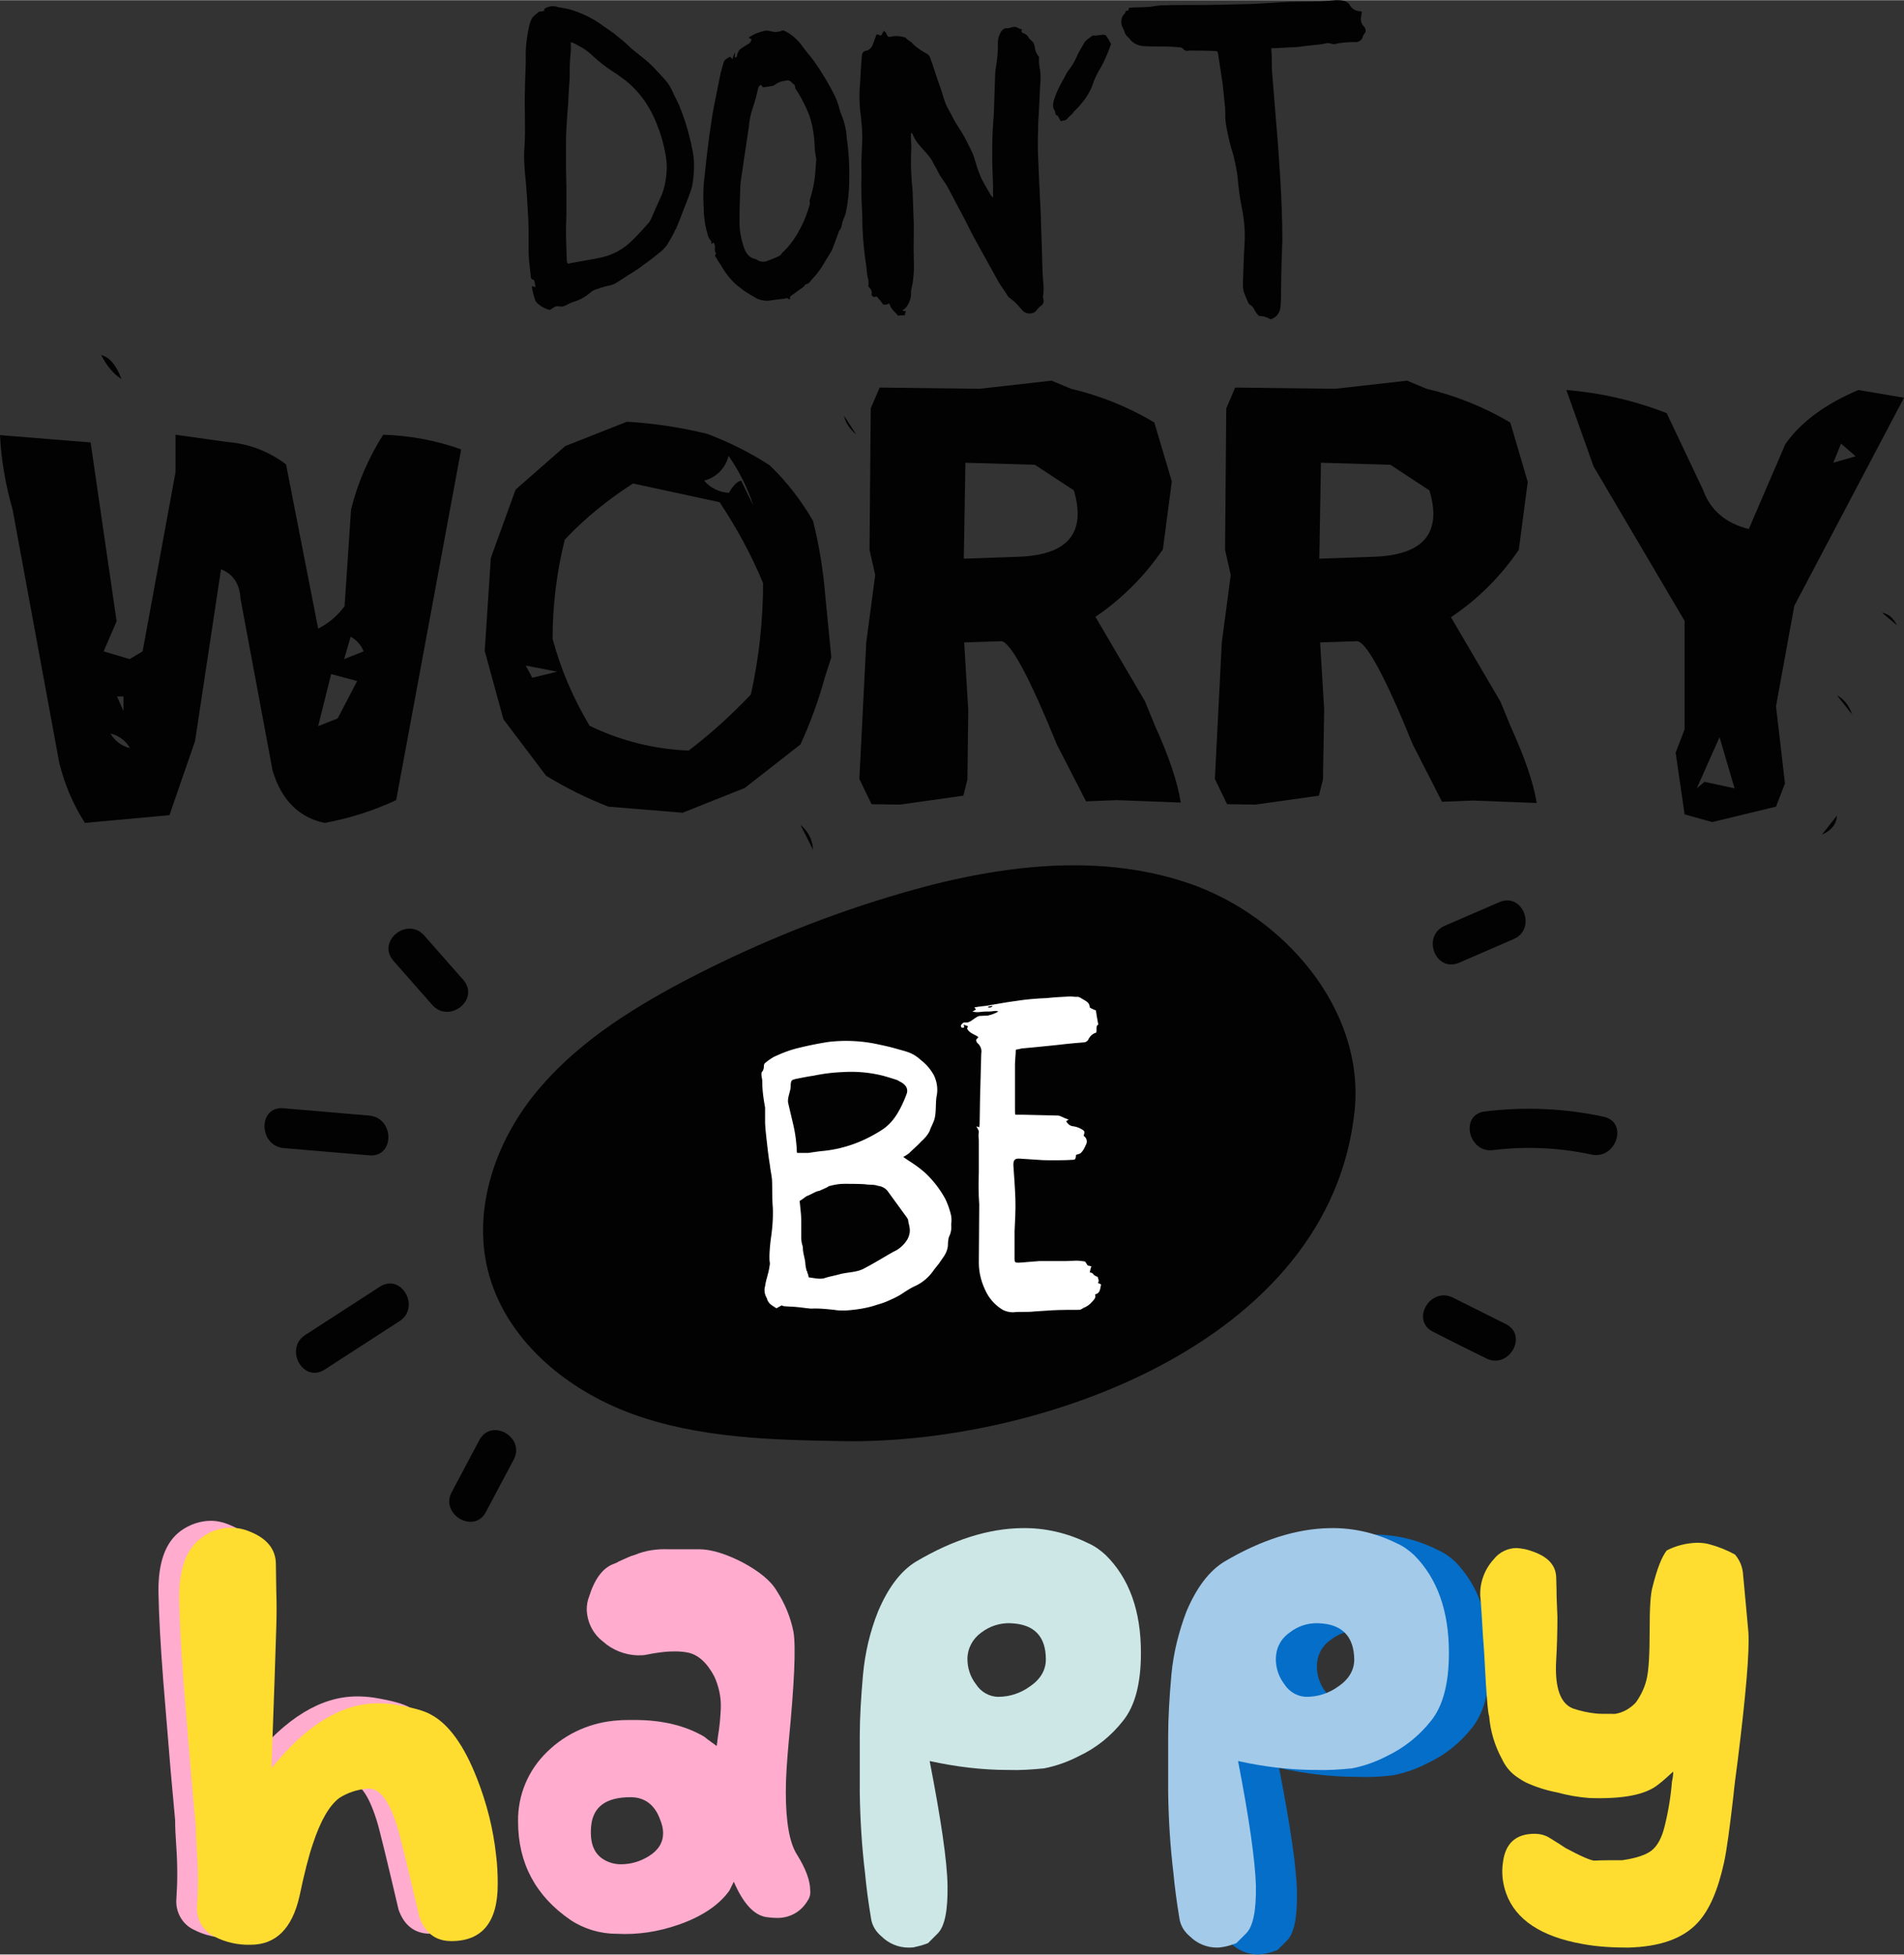 <svg xmlns="http://www.w3.org/2000/svg" width="468.6" height="480.9" viewBox="0 0.1 468.6 480.8" style=""><rect x="0" y="0.1" width="468.6" height="480.8" fill="#333333" stroke="none"/><g><path fill="#FFACCF" d="M112.3 435.8c2.4 6.1 4 12.4 4.7 18.9.3 2.4.4 4.8.4 7.1 0 9.3-3.8 14-11.4 14-3.9 0-6.5-2-7.9-5.9-3-12.8-4.8-20.2-5.4-22-2.1-6.7-4.5-9.8-7.4-9.5-2.5.2-4.9 1-6.9 2.3-2.4 1.8-4.6 5.5-6.5 11.3-.9 2.9-2 7.2-3.3 12.9-1.8 7.9-5.8 11.9-12 11.9-3.1.1-6.2-.6-8.9-2-2.8-1.3-4.5-4.3-4.3-7.4.3-4.3.3-8.6 0-12.9-.2-2.8-.3-5-.3-6.7-.1-1.3-.5-5.3-1.1-12.1l-1.8-21.9c-.7-9-1.1-16.3-1.2-22-.1-7.5 1.8-12.5 5.6-15.2 2.1-1.5 4.7-2.4 7.3-2.4 1.6 0 3.2.4 4.6 1 4.2 1.7 6.3 4.4 6.3 8l.1 6.7c.1 2.7.1 5.6 0 8.7-.2 6.8-.6 18.4-1.2 34.8 8.6-10.7 17.3-16 26.2-16 1.4 0 2.7.1 4.1.3 4.3.7 7.3 1.5 9 2.5 4.3 2.2 8.1 7.4 11.3 15.6z"></path><path fill="#046EC8" d="M366.7 408.4c0 7.6-1.5 13.1-4.4 16.7-2.9 3.7-6.6 6.7-10.9 8.7-2.7 1.4-5.5 2.4-8.5 3-3 .4-5.9.5-8.9.4-6.5 0-12.9-.8-19.2-2.2 2.8 14.4 4.3 24.6 4.4 30.6.1 6.2-.7 10.1-2.4 11.8l-2.4 2.4c-1 .4-2 .7-3 .9-.6.1-1.2.2-1.8.2-2.5 0-4.9-1-6.7-2.8-1.3-1.1-2.2-2.5-2.5-4.2-.7-4.2-1.2-8-1.5-11.3-.8-6.6-1.2-13.2-1.3-19.8v-14c0-4.4.3-9.4.8-15.1.5-5.3 1.8-10.6 3.8-15.5 2.5-5.9 5.6-10 9.4-12.3 9-5.3 17.7-8.1 26-8.3 5.7-.1 11.2 1.2 16.3 3.8 1.6.7 3 1.7 4.3 2.9 5.6 5.8 8.5 13.8 8.5 24.1zm-32.1-7.2c-2.6-.1-5.1.7-7.1 2.3-2.2 1.5-3.4 3.9-3.4 6.5 0 2.2.7 4.4 2.1 6.2 1.2 1.9 3.3 3.1 5.5 3.1 2.8 0 5.5-.9 7.7-2.5 2.7-1.8 4-4.1 4-6.7-.1-5.8-3-8.7-8.8-8.9z"></path><path fill="#020202" d="M333.4 273.2c2.5-24.8-17.4-47.9-41-55.9s-49.7-3.9-73.6 3.4c-17.5 5.3-34.4 12.3-50.6 20.8-13.6 7.2-26.9 15.7-36.6 27.7s-15.2 28.1-11.6 43.1c4.1 17 19.1 29.6 35.6 35.6s34.3 6.4 51.7 6.7c47.5.9 120.2-23.8 126.1-81.4z"></path><path fill="#020202" d="M370.6 325.8l-13-6.5c-5.6-2.8-10.5 5.6-4.9 8.4 4.3 2.2 8.7 4.4 13 6.5 5.6 2.9 10.5-5.6 4.9-8.4z"></path><path fill="#020202" d="M394.7 274.8c-9.6-2.1-19.5-2.5-29.3-1.3-6.2.8-4 10.3 2.1 9.5 8.1-1 16.3-.6 24.2 1.1 6.1 1.3 9.1-8 3-9.3z"></path><path fill="#020202" d="M90.8 274.5l-21.1-1.8c-6.2-.5-6.1 9.2.1 9.8l21.2 1.8c6.2.4 6.1-9.3-.2-9.8z"></path><path fill="#020202" d="M93.5 316.6l-18.4 11.9c-5.2 3.4-.5 11.9 4.8 8.5l18.4-11.9c5.3-3.4.5-11.9-4.8-8.5z"></path><path fill="#020202" d="M118 354.3l-6.8 12.8c-3 5.5 5.5 10.5 8.4 4.9l6.8-12.8c3-5.5-5.4-10.4-8.4-4.9z"></path><path fill="#020202" d="M369 222l-13.4 5.8c-5.8 2.5-2.3 11.6 3.5 9.1l13.4-5.8c5.8-2.5 2.3-11.6-3.5-9.1z"></path><path fill="#020202" d="M114 241.1c-3.2-3.6-6.4-7.3-9.6-10.9-4.2-4.7-11.7 1.4-7.6 6.2l9.6 10.9c4.2 4.7 11.8-1.4 7.6-6.2z"></path><path fill="#020202" d="M0 107.1l22.3 1.8 6.4 44-3.2 7.4 6.4 1.9 3.2-1.9 8.1-44.1V107l12.8 1.8c5.2.4 10.2 2.3 14.4 5.5l7.9 40.4c2.6-1.3 4.8-3.2 6.5-5.5l1.6-23.8c1.6-6.5 4.3-12.7 7.9-18.4 6.6.2 13 1.4 19.2 3.6l-16 86.3c-5.6 2.6-11.5 4.5-17.6 5.6-6.3-1.3-10.6-5.6-12.8-12.8l-7.9-42.3c-.2-3.7-1.8-6.1-4.8-7.3L48 182.4l-6.3 18.2-20.8 1.9c-2.9-4.5-5-9.5-6.3-14.7L3.1 125.4C1.4 119.5.3 113.3 0 107.1zm24.9-19.7c2 .5 3.7 2.4 5 5.9-1.8-1.1-3.5-3-5-5.9zm2.3 93.1c1 1.8 2.7 3.1 4.8 3.6-1-1.8-2.8-3.1-4.8-3.6zm3.2-5.5v-3.6h-1.6l1.6 3.6zm51.1-9.1l-3.2 12.8 4.8-1.9 4.8-9.2-6.4-1.7zm4.8-9.2l-1.6 5.5 4.8-1.9c-.6-1.5-1.7-2.8-3.2-3.6z"></path><path fill="#020202" d="M154.3 103.8c6.7.4 13.3 1.4 19.8 3 5.3 2 10.5 4.6 15.3 7.7 4.2 4 7.8 8.7 10.7 13.7 1.5 6 2.5 12.1 3 18.3l1.5 15.3-1.5 4.6c-1.6 5.8-3.6 11.4-6.1 16.8l-13.7 10.7L168 200l-18.3-1.5c-5.3-2.1-10.4-4.6-15.3-7.6L123.9 177l-4.6-16.8 1.5-22.9 6.1-16.8 12.2-10.7 15.2-6zm-23.3 63l6.1-1.5-7.7-1.5 1.6 3zm24.8-47.8c-6.1 3.9-11.8 8.5-16.8 13.8-2 8-3 16.2-3 24.4 2 7.5 5.1 14.7 9.1 21.4 7.6 3.7 16 5.8 24.4 6.1 5.5-4.2 10.6-8.8 15.3-13.8 2-9 3-18.2 3-27.4-2.9-7-6.5-13.6-10.7-19.9l-21.3-4.6zm17.5-.7c1.5 1.8 3.8 2.9 6.1 3 1-1.8 2-2.8 3-3l3 6.1c-1.4-4.3-3.5-8.5-6.1-12.2-.7 3-3 5.3-6 6.1zM197 203c1.9 1.5 3 3.7 3.1 6.1L197 203zm10.7-100.7l3 4.6c-1.5-1.2-2.6-2.8-3-4.6z"></path><path fill="#020202" d="M216.5 95.4l24.6.3 17.7-2 4.8 2c7.2 1.7 14.2 4.5 20.5 8.3l4.3 14.5-2.2 16.7c-4.4 6.5-10.1 12.2-16.6 16.6l12.2 20.8 2.5 6.1c3.4 7.5 5.5 13.7 6.3 18.8l-15.7-.6-7.6.3-7.2-14c-6.7-16.5-11.3-25-13.6-25.4l-9.2.3 1 16.6-.2 17.1-1 4-15.6 2.2-7-.1-3-6.2 1.7-33.6 2.2-16.6-1.4-6.2.3-34.8 2.2-5.1zm21.1 18.5l-.4 23.6 14.1-.5c11.7-.6 16-6 13-16.3l-9.6-6.3-17.1-.5z"></path><path fill="#020202" d="M304 95.4l24.6.3 17.7-2 4.8 2c7.2 1.7 14.2 4.5 20.6 8.3l4.3 14.6-2.2 16.7c-4.4 6.5-10.1 12.2-16.7 16.6l12.2 20.8 2.5 6.1c3.4 7.5 5.6 13.7 6.4 18.8l-15.7-.6-7.6.3-7.2-14.1c-6.7-16.5-11.3-25-13.6-25.4l-9.2.3 1 16.6-.3 17.1-1 4L309 198l-7-.1-3-6.2 1.7-33.6 2.2-16.6-1.4-6.2.3-34.8 2.2-5.1zm21.1 18.5l-.4 23.6 14.1-.5c11.7-.6 16.1-6 13-16.3l-9.6-6.3-17.1-.5z"></path><path fill="#020202" d="M385.5 96c8.5.7 16.8 2.6 24.7 5.7l9 19c1.8 4.9 5.5 8.1 11.2 9.5l9-20.9c3.9-5.5 9.9-9.9 18-13.3l11.2 1.9-27 51.2-4.5 24.7 2.2 19-2.2 5.7-15.7 3.8-6.8-1.9-2.2-15.2 2.2-5.7v-26.7l-22.4-38-6.7-18.8zm32.1 98l1.9-1.6 7.4 1.6-3.7-12.6-5.6 12.6zm34.5 6.7c-.1 2.1-1.3 3.6-3.7 4.7l3.7-4.7zm1-91.5l-1.9 4.7 5.5-1.6-3.6-3.1zm-1 61.9c1.8 1 3.1 2.7 3.7 4.7l-3.7-4.7zm11.1-20.3c1.5.2 2.7 1.2 3.7 3.1l-3.7-3.1z"></path><path fill="#020202" d="M131.8 70.7c-.1-.6-.2-1.2-.4-1.8-.7 0-.8-.6-.8-1.2-.2-1.7-.4-3.4-.5-5.2V60c0-2.1 0-4.2-.1-6.4-.2-3.6-.4-7.2-.8-11-.2-2.3-.3-4.5-.1-6.8.3-4.6-.1-9.2.1-13.8 0-2.5.2-5 .2-7.4-.1-2 .1-3.9.4-5.9.3-1.4.4-3.1 1.3-4.4l.6-.6c.3-.3.7-.5 1-.8.5 0 .9-.1 1.3-.2 0-.1-.1-.3-.1-.4.3-.2.6-.4.9-.5.8-.3 1.7-.3 2.5 0l1.7.3c.6.1 1.1.2 1.7.4 2.9.9 5.6 2.3 8 4.1 1.1.8 2.3 1.5 3.4 2.5 1.2.9 2.3 1.9 3.3 2.9.8.6 1.7 1.4 2.5 2 1.3 1 2.5 2.1 3.6 3.3.9 1 1.9 2 2.7 3 .4.5.7 1.1 1.1 1.8.5 1.1 1 2.2 1.6 3.3.3.5.4 1.1.7 1.7 1.3 3.3 2.2 6.7 2.9 10.2.4 2.3.4 4.6.1 6.8-.1 1.1-.3 2.2-.7 3.2-.5 1.5-1.2 3.1-1.8 4.7-.5 1.3-1 2.7-1.6 4-.1.2-.1.4-.3.6-.5 1.1-1.1 2.2-1.8 3.3-.1.2-.2.4-.3.5-.4.5-.8 1-1.4 1.5-1 .8-2.1 1.7-3.2 2.5-1.3.9-2.6 2-4 2.8s-2.7 1.8-4.1 2.6c-.6.3-1.2.5-1.9.6-1 .2-2 .6-3 .9-.5.2-1 .5-1.4.9-1.1.9-2.3 1.6-3.6 2-.7.2-1.4.5-2.1.9-.6.3-1.2.5-1.9.3-.9-.1-1.3.4-2 .8-.1 0-.1 0-.2.1-1.2-.3-2.3-.9-3.2-1.8-.1-.1-.2-.3-.3-.4-.4-1.1-.7-2.2-.9-3.4 0-.1 0-.2.1-.3.3.2.5.2.8.3zm8.7-59.3v1.1c-.2 1.8-.3 3.6-.3 5.4v1.4l-.3 4.6c0 1.6-.2 3.1-.3 4.7-.1 2-.3 4-.3 6.1v6.6c0 1.7.1 3.3.1 5v6.5c0 1.1-.1 2.4-.1 3.5 0 2.7.1 5.3.2 7.9 0 .2.1.5.2.7.2 0 .5 0 .7-.1 2.4-.4 4.8-.9 7.1-1.3 3.2-.6 6.1-2.2 8.3-4.5 1.4-1.3 2.7-2.9 4-4.3.1-.2.3-.5.4-.7.9-2.1 1.8-4.1 2.7-6.1.5-1.3.8-2.6 1-4 .2-1.5.3-3 .1-4.5-.4-2.9-1.1-5.7-2.2-8.4-.9-2.5-2.2-4.9-3.8-7-1.2-1.6-2.6-3-4.1-4.2-1-.7-2-1.5-3-2.1-1.7-1.1-3.4-2.4-4.9-3.8-1.1-1.1-2.4-2-3.8-2.7-.5-.3-1.1-.6-1.7-.8v1z"></path><path fill="#020202" d="M194.1 73.6c-.2-.2-.6-.3-.8-.1-1.1.1-2.2.3-3.3.4-1.3.3-2.6.1-3.7-.4-.9-.5-1.8-1-2.7-1.6-.8-.5-1.6-1.2-2.4-1.8-1.5-1.4-2.7-2.9-3.7-4.7-.4-.6-.8-1.1-1.2-1.9-.1-.3-.6-.5-.1-1 0 0 .1-.2 0-.2-.5-.5-.1-1.3-.3-2-.1-.2-.2-.4-.2-.6-.2.1-.4.2-.5.3h-.2c.2-.3.1-.7-.2-.9-.2-.3-.4-.6-.5-.9-.7-2.2-1.1-4.6-1.1-6.9-.2-2.9-.1-5.8.3-8.7.3-3.2.7-6.2 1.1-9.4.3-1.8.5-3.5.8-5.3.2-1.2.5-2.5.7-3.6.4-1.9.7-3.6 1.1-5.5.2-1.1.6-2.3.9-3.4.2-.7.8-.9 1.2-1.2.2-.1.3-.1.4-.2l.6.6c.1-.5.3-1 .5-1.5h.1c0 .3 0 .7-.1 1 .4.2.6-.1.6-.4.1-.7.5-1.4 1.1-1.8l1.9-1.2c.4-.3.6-.7.5-1.1-.2 0-.4-.1-.6-.2 0-.1.1-.2.1-.2 1.2-.8 2.5-1.3 3.9-1.6.4 0 .9 0 1.3.1.9.3 1.9.3 2.8-.1.2-.1.4-.1.6 0 1.9.9 3.4 2.3 4.6 4 .6.8 1.2 1.6 1.9 2.4.4.5.8 1 1.2 1.6 1.8 2.6 3.4 5.3 4.8 8.1.5 1.1.9 2.3 1.2 3.5.1.1.1.3.1.4.9 2 1.5 4.2 1.6 6.4.5 3.5.7 7 .6 10.6 0 2.7-.3 5.4-.9 8.1-.1.3-.3.7-.4 1-.1.3-.3.7-.4 1.1-.1.8-.3 1.5-.8 2.1-.1.2-.2.4-.2.6-.5 1.2-.9 2.5-1.4 3.7s-1.3 2.2-1.9 3.3c-.9 1.6-1.9 3-3.2 4.3-.4.5-.8 1.2-1.6 1.2-.3.7-.9.9-1.4 1.3l-2.2 1.6c-.1.1-.2.3-.2.4h.1c-.1.3-.2.6-.4.3zm6.6-35.6c-.1-.7-.2-1.3-.2-2-.1-2.6-.5-5.1-1.3-7.5-.8-2.1-1.8-4.1-3-6-.2-.3-.5-.6-.5-.9 0-.9-.6-.9-.9-1.3-.3-.4-.9-.6-1.4-.4-1 .1-1.9.4-2.7 1-.2.2-.5.3-.7.3-.5.1-1.1.2-1.8.3-.2 0-.5.1-.7-.3s-.5-.2-.7.1-.2.5-.3.8c-.3 1.6-.8 3.2-1.3 4.7s-.8 3-.9 4.5c-.5 3.1-.9 6.2-1.4 9.3-.2 1.8-.6 3.5-.7 5.3-.1 2.9-.2 5.9-.2 8.9 0 1.8.3 3.5.8 5.2.5 2 1.4 3.5 3.2 3.8.1 0 .2 0 .2.1.7.5 1.6.7 2.5.4 1.1-.4 2.1-.8 3.1-1.3.1-.1.3-.2.4-.3.2-.3.4-.6.7-.8 1.2-1.2 2.3-2.6 3.2-4.1 1.3-2.2 2.3-4.4 3-6.8.1-.4.3-.9.2-1.1-.1-.3 0-.7.1-1 .6-1.9 1-3.8 1.2-5.8l.3-3.9c-.1-.6-.2-.9-.2-1.2z"></path><path fill="#020202" d="M252.1 8.3c.5.2.9.6 1.1 1.1.3.4.7.6 1 1 .2.2.3.4.3.6.1.3.2.5.2.8.1.8.4 1.5.9 2.1.2.1.1.5.1.7 0 .5 0 1 .1 1.6.3 1.6.4 3.2.2 4.8l-.3 6.2c-.1 1.4-.2 3-.2 4.5-.1 2.4-.1 4.8 0 7.1.1 2.4.2 4.8.3 7.1.1.7.1 1.3.1 2 .1 2.4.3 4.8.3 7 .1 1.9.1 3.6.2 5.5.1 2.9.1 5.7.3 8.6.2 1.3.2 2.7 0 4 0 .2 0 .4.1.6.2.7-.1 1.5-.8 1.8l-.6.6c-.2.3-.4.6-.7.8-.9.6-2.2.5-3-.3-.6-.7-1.2-1.4-2-2.2-.3-.3-.7-.5-1-.8-.2-.1-.4-.3-.6-.5-.7-1.2-1.7-2.5-2.4-3.7-1.9-3.4-3.7-6.7-5.6-10.1-1.4-2.5-2.5-5-3.8-7.3l-2.8-5.3c-.7-1.5-1.8-2.6-2.5-4-.4-.9-1-1.8-1.4-2.6-.8-1.9-3.7-4.1-4.6-6.1-.1-.3-.4-.7-.5-1.1-.1 0-.2.1-.3.1v1.5c0 .6.1 1.2.1 1.9-.2 3.6-.1 7.1.3 10.7l.3 8.4c0 2.9-.1 5.8 0 8.7.1 1.7 0 3.3-.2 5-.1.9-.4 1.9-.5 2.8.1 1.1-.2 2.2-.8 3.2-.3.5-.7 1-1.2 1.2-.5.3 1.4.3.7.4-.1.3-.2.6-.2.9-.6 0-1.1.1-1.7.1-.7-.9-1.9-1.7-2.1-3-.3.1-.5.2-.8.3h-.7c-.5-.7-1-1.3-1.6-2-.2 0-.5.1-.7.1s-.7-.3-.6-.7c.2-.9-.3-1.3-.8-1.9.1-.8.1-1.6-.2-2.4-.2-1-.2-2.2-.4-3.3-.6-4-.9-8.1-.9-12.1-.1-2-.2-3.9-.2-5.9-.1-1.8.1-3.4 0-5.2-.1-2.9.3-5.8.2-8.7 0-1.4-.2-2.7-.3-4-.4-2.8-.5-5.7-.2-8.6.1-2.1.2-4.1.4-6.2 0-.8.2-1.4 1.1-1.6.3 0 .5-.1.7-.3.3-.2.5-.4.7-.7.4-.9.7-1.9 1.1-2.9.1 0 .1 0 .1-.1h.2c.8.4.9.4 1.2-.3.1-.2.2-.4.4-.6.1.2.3.4.5.5v.2c.5 1 .5.9 1.6.7 1.1-.2 2.2 0 3.2.3.4.7 1.4.9 1.8 1.6 1 .9 2.1 1.7 3.3 2.3.4.2.8.6.9 1 .9 2.4 1.6 4.9 2.5 7.3.7 1.9 1 3.8 2.1 5.6.3.6.7 1.2 1 1.9.8 1.5 1.8 2.9 2.6 4.3s1.4 2.7 2.1 4.1 1 3.3 1.7 5l.6 1.5c.7 1.3 1.4 2.6 2.2 3.9.1.3.4.5.7.9v-3.2c-.1-2.3-.2-4.5-.2-6.6s0-4.3.1-6.5l.3-4.5.3-9c0-1.2.2-2.4.4-3.6.2-1.4.3-2.8.3-4.2-.1-1.2.2-2.3.8-3.3.4-.5.7-.8 1.3-.8.3 0 .6 0 .8-.1 1.4-.4 1.4-.3 2.6.3h.4c-.2.7-.1.9.6 1.1z"></path><path fill="#020202" d="M259.3 24.9c.5-1.5 1.1-3 1.9-4.4.2-.3.3-.6.5-.9.4-.7.7-1.4 1.1-2 .9-1.1 1.6-2.3 2.2-3.6.2-.5.4-1 .7-1.4.4-.8.9-1.5 1.3-2.3.4-.4.9-.8 1.5-1.2.1-.1.3-.2.4-.3h.9c.5-.1 1-.1 1.5-.2h.3c.4 0 .6.1 1 .8l.2.3c.2.4.4.7.6 1.1v.2c-.7 2-1.5 3.9-2.5 5.7-.9 1.4-1.6 2.9-2.1 4.5-.4 1-.9 1.9-1.5 2.8l-.2.3c-.8 1.1-1.7 2.2-2.7 3.1-.3.4-.6.8-1 1.1l-.7.7c-.2.3-.6.5-.9.5-.3 0-.5.1-.7.2l-.8-1.4-.3-.1c-.1 0-.2-.2-.3-.6 0-.3-.1-.6-.3-.8-.3-.6-.3-1.3-.1-2v-.1z"></path><path fill="#020202" d="M282 1.8c1.1 0 2.3-.3 3.4-.4.9-.1 1.8 0 2.6-.1 5.7 0 11.4 0 17.1-.2 3.4 0 6.7-.3 10.1-.5s6.6-.1 10-.2l3.6-.3c1.2 0 2.7 0 3.4 1.2.5.9 1.4 1.5 2.5 1.5.2 0 .4.1.5.2-.1.4-.2.8-.2 1.1-.2.8 0 1.8.6 2.4.5.4.6 1.1.4 1.6-.3.3-.5.6-.6 1-.2.8-1 1.4-1.9 1.3-1.7 0-3.4.1-5 .5-.3 0-.6 0-.9-.1-.5-.2-1.1-.2-1.6 0-1.8.3-3.4.4-5.1.6-1.1.2-2.3.3-3.4.3-1.1.1-2.3.1-3.4.2h-1.2v.7c.1.8.1 1.5.1 2.3 0 1.1 0 2.2.1 3.2.2 2.9.5 5.7.7 8.6s.5 5.7.7 8.5c.2 3 .4 5.9.6 8.9.3 5 .5 10 .5 15-.1 3.8-.3 7.8-.3 11.6 0 1.7 0 3.5-.2 5.2-.2 1.2-1 2.2-2.1 2.6-.2.1-.4.1-.5 0-.7-.4-1.5-.7-2.4-.7-.2 0-.4-.1-.5-.3-.4-.4-.7-.9-.9-1.3-.2-.5-.6-.9-1.1-1.2-.2-.1-.3-.3-.4-.5-.4-.9-.8-1.8-1.1-2.7-.2-.7-.2-1.3-.2-2 .1-3.2.2-6.5.4-9.8.2-3-.1-6-.7-9-.5-2.4-.8-4.9-1-7.3-.2-1.8-.6-3.5-1-5.3-.9-2.8-1.6-5.7-2-8.7-.1-1.1 0-2.3-.1-3.3-.2-2-.4-3.8-.6-5.8-.4-2.4-.7-4.8-1.1-7.2-.1-.7-.2-.8-1-.8-2.1-.1-4.1-.1-6.2-.1-.5.2-1.1 0-1.5-.5-.2-.2-.5-.3-.7-.3-1.2-.1-2.4-.2-3.6-.2-1.9 0-3.6 0-5.4-.1-1.3-.1-2.6-.7-3.4-1.8-.1-.2-.3-.3-.5-.5-.4-.4-.7-.9-.8-1.4-.2-.5-.4-.9-.6-1.3-.2-.8-.2-1.6.2-2.4.2-.4.7-.6.7-1.1 0-.1.2-.1.2-.2.5 0 .7-.2.6-.7 1.4-.2 2.8-.1 4.2-.2z"></path><path fill="#FFF" d="M223.8 285.7c1.4.9 2.8 1.9 4 3 2 1.9 3.6 4 4.9 6.4.6 1.3 1.1 2.7 1.4 4.1.1.7.1 1.4 0 2.1.1.8 0 1.7-.3 2.5-.1.2-.2.5-.3.7-.1.5-.2 1.1-.2 1.7 0 1-.4 2-.9 2.8-.4.6-.9 1.3-1.3 1.9l-1.2 1.5c-1.2 1.8-2.8 3.2-4.8 4.1-.9.4-1.8 1-2.6 1.5-1 .7-2.1 1.3-3.3 1.8-1 .5-2.1.9-3.2 1.2-2.3.8-4.7 1.2-7.1 1.4-1.2.1-2.4.1-3.6-.1-1.9-.2-3.8-.4-5.7-.3-1.2-.1-2.4-.3-3.6-.4-1-.1-2-.1-3-.2-.2 0-.4-.1-.6-.2-.4.2-.9.5-1.3.7-.4-.2-.8-.5-1.1-.7-.6-.4-1-.9-1.2-1.5 0-.1 0-.2-.1-.3-.5-.9-.7-1.9-.4-2.9.2-1.6.9-3.3 1.1-5 .1-.4.1-.8 0-1.2-.1-1.8.1-3.6.3-5.4.4-2.6.6-5.2.5-7.8-.2-2.3-.1-4.7-.2-6.8-.1-1.2-.4-2.4-.5-3.5-.3-1.8-.5-3.4-.7-5.2s-.4-3.4-.5-5.2v-3.9c-.4-2.1-.7-4.3-.7-6.5 0-.5-.2-1.1-.2-1.6 0-.2 0-.6.2-.7.3-.4.4-.9.4-1.3s.1-.7.4-.9c.6-.5 1.3-1 2-1.4 1.9-.9 3.9-1.7 6-2.2 2.4-.6 4.9-1.1 7.4-1.5a37 37 0 0 1 12.4.6c1.4.3 2.8.6 4.2 1 2.7.8 4.1.9 6.3 2.9 1.3 1 2.3 2.2 3.1 3.6.8 1.6 1.1 3.5.7 5.3-.3 1.8 0 4.5-.7 6.1-.3.8-.7 1.5-1 2.4-.5 1-1.2 1.8-2.1 2.6-.9 1-2 1.9-3 2.9-.4.3-.9.6-1.4.9.5.3 1 .7 1.5 1zm-24.9-2c1.4-.2 2.6-.4 3.8-.5 1.8-.2 3.5-.5 5.2-1 3.3-.9 6.4-2.4 9.2-4.2 1.4-.9 2.6-2.2 3.5-3.6 1.1-1.7 1.9-3.5 2.6-5.4.3-1.2-.3-2.1-1.6-2.8-.3-.1-.5-.3-.7-.4-1.2-.4-2.5-.8-3.6-1.1-3.2-.8-6.5-1.1-9.8-.9-2.5.1-4.9.4-7.3.9-1.4.2-2.9.5-4.4.8-1.1.3-1.1.4-1.2 1.5v.4c-.1 1.4-.9 2.8-.6 4.1l1.2 5.1c.5 2.1.8 4.3.9 6.5 0 .2 0 .4.1.6h2.7zm4.3 30.7c1-.3 2.6-.6 3.6-.9 2-.5 4.1-.4 5.9-1.4 2.5-1.3 4.9-2.8 7.2-4.1 1.4-.6 2.6-1.7 3.4-3 1.2-2.2.3-3.5.2-4.8 0-.2-.2-.4-.3-.6l-4.8-6.6c-.6-.7-1.4-1.1-2.3-1.2-1-.4-2.2-.2-3.2-.4-1.7-.1-3.4-.1-5.1-.1-1.2 0-2.4.2-3.5.5-.4.1-.3 0-.6.3-.3.1-.6.3-.9.4-.4.2-.7.3-1.1.5-1.1.2-1.4.6-3.1 1.3-.4.2-1.2.9-1.8 1.2.1.9.2 2 .3 3s.1 2.1.1 3v3c0 .7.1 1.4.3 2 .1.3.1.6.1.9.1 1.2.5 2.3.6 3.4 0 .6.2 1.3.3 1.9.2-.1.2.9.4.8 0 .7.1.2.1.8 1.6.2 3 .6 4.2.1z"></path><path fill="#FFF" d="M241 277.4c0-.2.1-.5.1-.7 0-2.2.1-4.2.1-6.4.1-3.7.2-7.5.3-11.1.2-.9-.2-1.9-.9-2.5-.2-.1-.3-.5-.4-.8.2-.2.4-.5.6-.7-.9-.7-2.2-.9-2.8-2.1.1-.2.2-.4.2-.6-.3-.1-.7-.2-1-.4 0 .3.1.5.1.7-.4.2-.8.1-.8-.3-.1-.2.2-.5.4-.7.1-.1.3-.2.5-.2 1.2.2 1.9-.7 2.8-1.2.2-.2.5-.3.8-.4.7 0 1.4-.1 2.1-.1.9-.2 1.8-.5 2.6-1-.7-.3-1.4 0-2.1 0-.7 0-1.4 0-2.2.1-.7.1-1.4.1-2.1-.1.3-.1.6-.3.9-.5-.1-.1-.2-.3-.4-.5 1-.2 2-.3 2.9-.4 2.5-.4 5-.9 7.4-1.2 2.5-.4 5-.6 7.5-.7 1.9-.2 3.8-.3 5.8-.4.5 0 .9.1 1.5.1.7-.1 1.1.3 1.8.7s1.5.8 1.5 1.9c.1.1.2.1.3.2.4.2.8.4 1.2.5.2 1.4.4 2.4.6 3.5-.7.4-.3 1.2-.5 2-.8.2-1.5.8-1.9 1.6-.2.5-.7.8-1.2.8-2.7.2-5.4.5-8.1.8-1.3.1-2.7.3-4 .4-1.1.1-2.2.2-3.2.3-.4.1-.8.2-1.4.3 0 1.2-.2 2.5-.2 3.7v11.3c0 .3 0 .7.1 1h2c2.8.1 5.6.1 8.4.2.3 0 .6.1.8.2.6.3 1.1.5 1.9.8-.2.1-.4.3-.6.4.3.6.9 1.1 1.5 1.2.8.1 1.5.3 2.2.7.9.5.9.6.6 1.7.8.5 1 1.5.5 2.3-.3.7-.6 1.3-1.1 1.8-.3.4-.9.4-1.3.6 0 .3 0 .7-.2 1-.1.2-.6.2-.9.2-1.5.1-3.1.1-4.8.1-1 0-2.2 0-3.3-.1l-4.6-.3c-1.3-.1-1.6.4-1.6 1.6.2 2.8.4 5.5.5 8.3s-.1 5.4-.2 8v6.7c0 .9.1 1 1 1 1.8-.1 3.4-.3 5.1-.4h6.5c.8 0 1.8-.1 2.6-.1.7 0 1.4.1 2.1.2.2.1.4.6.7 1 .1 0 .5.1.9.2-.2.5-.3 1-.4 1.5.4 0 .8.2 1 .6.3.2.6.4 1 .5-.1.4.5.8 0 1.5.3.1.6.2.8.4-.3.9-.1 2.1-1.5 2.4.3.8-.2 1.2-.7 1.8-.6.7-1.3 1.2-2.1 1.5-.3.2-.6.4-1 .5-2.2 0-4.5 0-6.6.1l-4.6.3c-.8.1-1.6.1-2.4.1-.9 0-1.9 0-2.8.1-.9 0-1.7-.2-2.5-.6-1.7-1-3.1-2.5-4-4.2-1.2-2.3-1.9-4.8-1.9-7.4 0-4.5.1-9.1.1-13.8v-.6c-.2-2.6-.2-5.2-.1-7.9v-7.9c-.1-.7-.1-1.3 0-2 0-.4-.4-.9-.6-1.3.3 0 .5.1.7.2zm2.2-29.5c.4.1.9 0 1.1-.4-.4.1-.8.1-1.1.2v.2z"></path><path fill="#FEDD30" d="M117.4 437.6c2.4 6.1 4 12.4 4.7 18.9.3 2.4.4 4.8.4 7.1 0 9.3-3.8 14-11.4 14-3.9 0-6.5-2-7.9-6-3-12.8-4.8-20.2-5.4-22-2-6.7-4.5-9.8-7.4-9.5-2.5.2-4.9 1-6.9 2.3-2.4 1.8-4.6 5.5-6.5 11.3-1 2.9-2.1 7.2-3.3 12.9-1.8 7.9-5.8 11.9-12 11.9-3.1.1-6.2-.6-8.9-2-2.8-1.3-4.5-4.3-4.3-7.4.3-4.3.3-8.6 0-12.9-.2-2.8-.3-5-.3-6.7-.1-1.2-.5-5.3-1.1-12.1l-1.8-21.9c-.7-8.9-1.1-16.3-1.2-22-.1-7.5 1.8-12.5 5.6-15.2 3.4-2.6 8-3.1 11.9-1.4 4.2 1.7 6.3 4.4 6.3 8l.1 6.7c.1 2.7.1 5.6 0 8.7-.2 6.8-.6 18.4-1.2 34.8 8.6-10.7 17.3-16 26.2-16 1.4 0 2.7.1 4.1.3 4.3.7 7.3 1.5 9 2.5 4.3 2.3 8.1 7.5 11.3 15.7z"></path><path fill="#FFACCF" d="M164.5 381.2h7.5c3 0 6.6 1.1 10.7 3.2 4.1 2.2 7 4.5 8.5 7.1 2 3.1 3.4 6.5 4.1 10.1.6 3.7.2 12.7-1.2 27.1-.4 4.5-.7 8.5-.7 12.1 0 7.5.9 12.7 2.8 15.6 2.1 3.4 3.2 6.3 3.2 8.7.1.9-.1 1.8-.6 2.5-1.6 2.8-4.5 4.4-7.7 4.3-.8 0-1.7-.1-2.5-.2-3.1-.5-5.7-3.4-8-8.7l-1.1 2.2c-2.6 3.6-6.8 6.4-12.6 8.4-4.9 1.7-10 2.5-15.2 2.2-4 0-8-1.2-11.3-3.4-8.6-5.9-12.9-14-12.9-24.2-.1-6.5 2.5-12.7 7.2-17.2 4.7-4.6 10.9-7.3 17.5-7.7 1-.1 2.4-.1 4-.1 6.8 0 12.5 1.4 17.1 4.1 1.2 1 2.3 1.7 3.1 2.3.2-1.5.3-2.3.3-2.4.4-2.3.6-4.6.7-6.9.1-2.7-.5-5.4-1.6-7.8-1.8-3.4-4-5.4-6.6-5.9-2.6-.5-5.9-.3-9.9.5-.8.2-1.6.2-2.4.2-3.1-.1-6.2-1.3-8.5-3.4-2.5-1.9-3.9-4.8-4-7.9 0-1.1.2-2.2.6-3.2 1.3-4.2 3.3-6.9 5.8-7.9.5-.2 1.1-.4 1.5-.7 1.8-.8 3-1.4 3.9-1.6 2.6-1.1 5.4-1.5 8.3-1.4zm-4.8 75.5c2.4-1.5 3.5-3.4 3.5-5.7 0-1.1-.3-2.2-.7-3.2-1.3-3.7-3.8-5.6-7.3-5.6-6 0-9.2 2.3-9.7 7-.4 4.1.6 6.9 3.2 8.4 1.2.7 2.6 1.1 4.1 1.1 2.5 0 4.8-.7 6.9-2z"></path><path fill="#CDE7E7" d="M280.8 406.7c0 7.6-1.5 13.1-4.4 16.7-2.9 3.7-6.6 6.7-10.9 8.7-2.7 1.4-5.5 2.4-8.5 3-3 .3-5.9.5-8.9.4-6.5 0-12.9-.8-19.3-2.2 2.8 14.4 4.3 24.6 4.4 30.6.1 6.2-.7 10.1-2.4 11.8l-2.4 2.4c-1 .4-2 .7-3 .9-.6.2-1.2.2-1.8.2-2.5 0-4.9-1-6.7-2.8-1.3-1.1-2.2-2.5-2.5-4.2-.7-4.2-1.2-8-1.5-11.3-.8-6.6-1.2-13.2-1.3-19.8v-14c0-4.4.3-9.4.8-15.1.5-5.3 1.7-10.5 3.7-15.5 2.5-5.9 5.6-10 9.4-12.3 9-5.3 17.7-8.1 26-8.2 5.7-.1 11.2 1.2 16.3 3.7 1.6.7 3 1.7 4.3 2.9 5.8 5.7 8.7 13.7 8.7 24.1zm-32.1-7.3c-2.6-.1-5.1.7-7.2 2.3-2.1 1.5-3.4 3.9-3.4 6.5 0 2.2.7 4.4 2.1 6.2 1.2 1.9 3.3 3.1 5.5 3.1 2.8 0 5.5-.9 7.7-2.5 2.7-1.8 4-4.1 4-6.7 0-5.7-2.9-8.7-8.7-8.9z"></path><path fill="#A3CAE9" d="M356.6 406.7c0 7.6-1.5 13.1-4.4 16.7-2.9 3.7-6.7 6.7-10.9 8.7-2.7 1.4-5.5 2.4-8.5 3-3 .3-5.9.5-8.9.4-6.5 0-12.9-.8-19.2-2.2 2.8 14.4 4.2 24.6 4.4 30.6.1 6.2-.7 10.1-2.4 11.8l-2.4 2.4c-1 .4-2 .7-3 .9-.6.1-1.2.2-1.8.2-2.5 0-4.9-1-6.7-2.8-1.3-1.1-2.2-2.5-2.5-4.2-.7-4.2-1.2-8-1.5-11.3-.8-6.6-1.2-13.2-1.3-19.8v-14c0-4.4.3-9.4.8-15.1.5-5.3 1.8-10.5 3.7-15.5 2.5-5.9 5.6-10 9.4-12.3 9-5.3 17.7-8.1 26-8.2 5.7-.1 11.2 1.2 16.3 3.7 1.6.7 3 1.7 4.3 2.9 5.7 5.7 8.6 13.7 8.6 24.1zm-32.1-7.3c-2.6-.1-5.1.7-7.1 2.3-2.2 1.5-3.4 3.9-3.4 6.5 0 2.2.7 4.4 2.1 6.2 1.2 1.9 3.3 3.1 5.5 3.1 2.8 0 5.5-.9 7.7-2.5 2.7-1.8 4-4.1 4-6.7-.1-5.7-3-8.7-8.8-8.9z"></path><path fill="#FEDD30" d="M410.2 381.5c2.3-1.2 4.8-1.8 7.4-1.9 1.1 0 2.2.1 3.2.4 2.2.6 4.2 1.4 6.2 2.5 1.2 1.4 1.9 3.1 2 5 .6 6.2 1 10.9 1.3 14.1.3 4.8-.6 15.2-2.6 31.4-.5 3.7-.9 6.8-1.1 9-.9 7.7-1.6 13.1-2.3 16.3-1.5 6.8-3.6 11.7-6.5 14.8-3.6 3.9-9.3 5.9-17.1 6.1-3.8 0-7.6-.2-11.3-.9-10.1-1.8-16.4-6-18.7-12.4-.9-2.5-1.2-5.1-.8-7.7.6-4.7 3.2-7 7.8-7 1.2 0 2.5.3 3.5.9 2.1 1.3 3.4 2.1 4.1 2.6 3.9 2.1 6.3 3.1 7.1 3.1 1.7-.1 4-.1 6.9-.1 3.4-.5 5.8-1.3 7.2-2.4 1.4-1.1 2.5-3.1 3.2-6 .9-3.6 1.5-7.3 1.8-11 .2-.8.3-1.6.3-2.4-1.2 1.1-2.4 2.2-3.7 3.2-3.1 2.5-8.7 3.6-17 3.3-2.7-.2-5.4-.7-8-1.4-2.6-.5-5.1-1.3-7.5-2.4-.8-.4-1.6-.9-2.3-1.4-1.6-1.1-2.8-2.6-3.6-4.3-1.8-3.3-2.9-6.9-3.2-10.6-.3-.9-.5-3.5-.8-8-.3-5.5-.5-9.3-.7-11.4-.3-5-.5-8.4-.7-10.3-.1-3.3 1.1-6.5 3.3-8.9 1.4-1.8 3.5-2.8 5.7-2.8 1.2.1 2.4.3 3.5.7 4 1.3 6.1 3.4 6.2 6.5.1 2.8.1 4.4.1 4.7.1 3.1.2 4.7.2 5 0 3.7-.1 7.3-.3 10.6-.4 6.8 1 10.8 4.2 12 1.8.6 3.6 1 5.5 1.2.6.1 2.2.1 4.8.1 1.9-.3 3.7-1.3 5.1-2.8 1.2-1.7 2.1-3.5 2.6-5.5.6-2.3.8-6.5.8-12.4 0-5.3.2-8.8.7-10.5 1.1-4.4 2.2-7.3 3.5-9z"></path></g></svg>